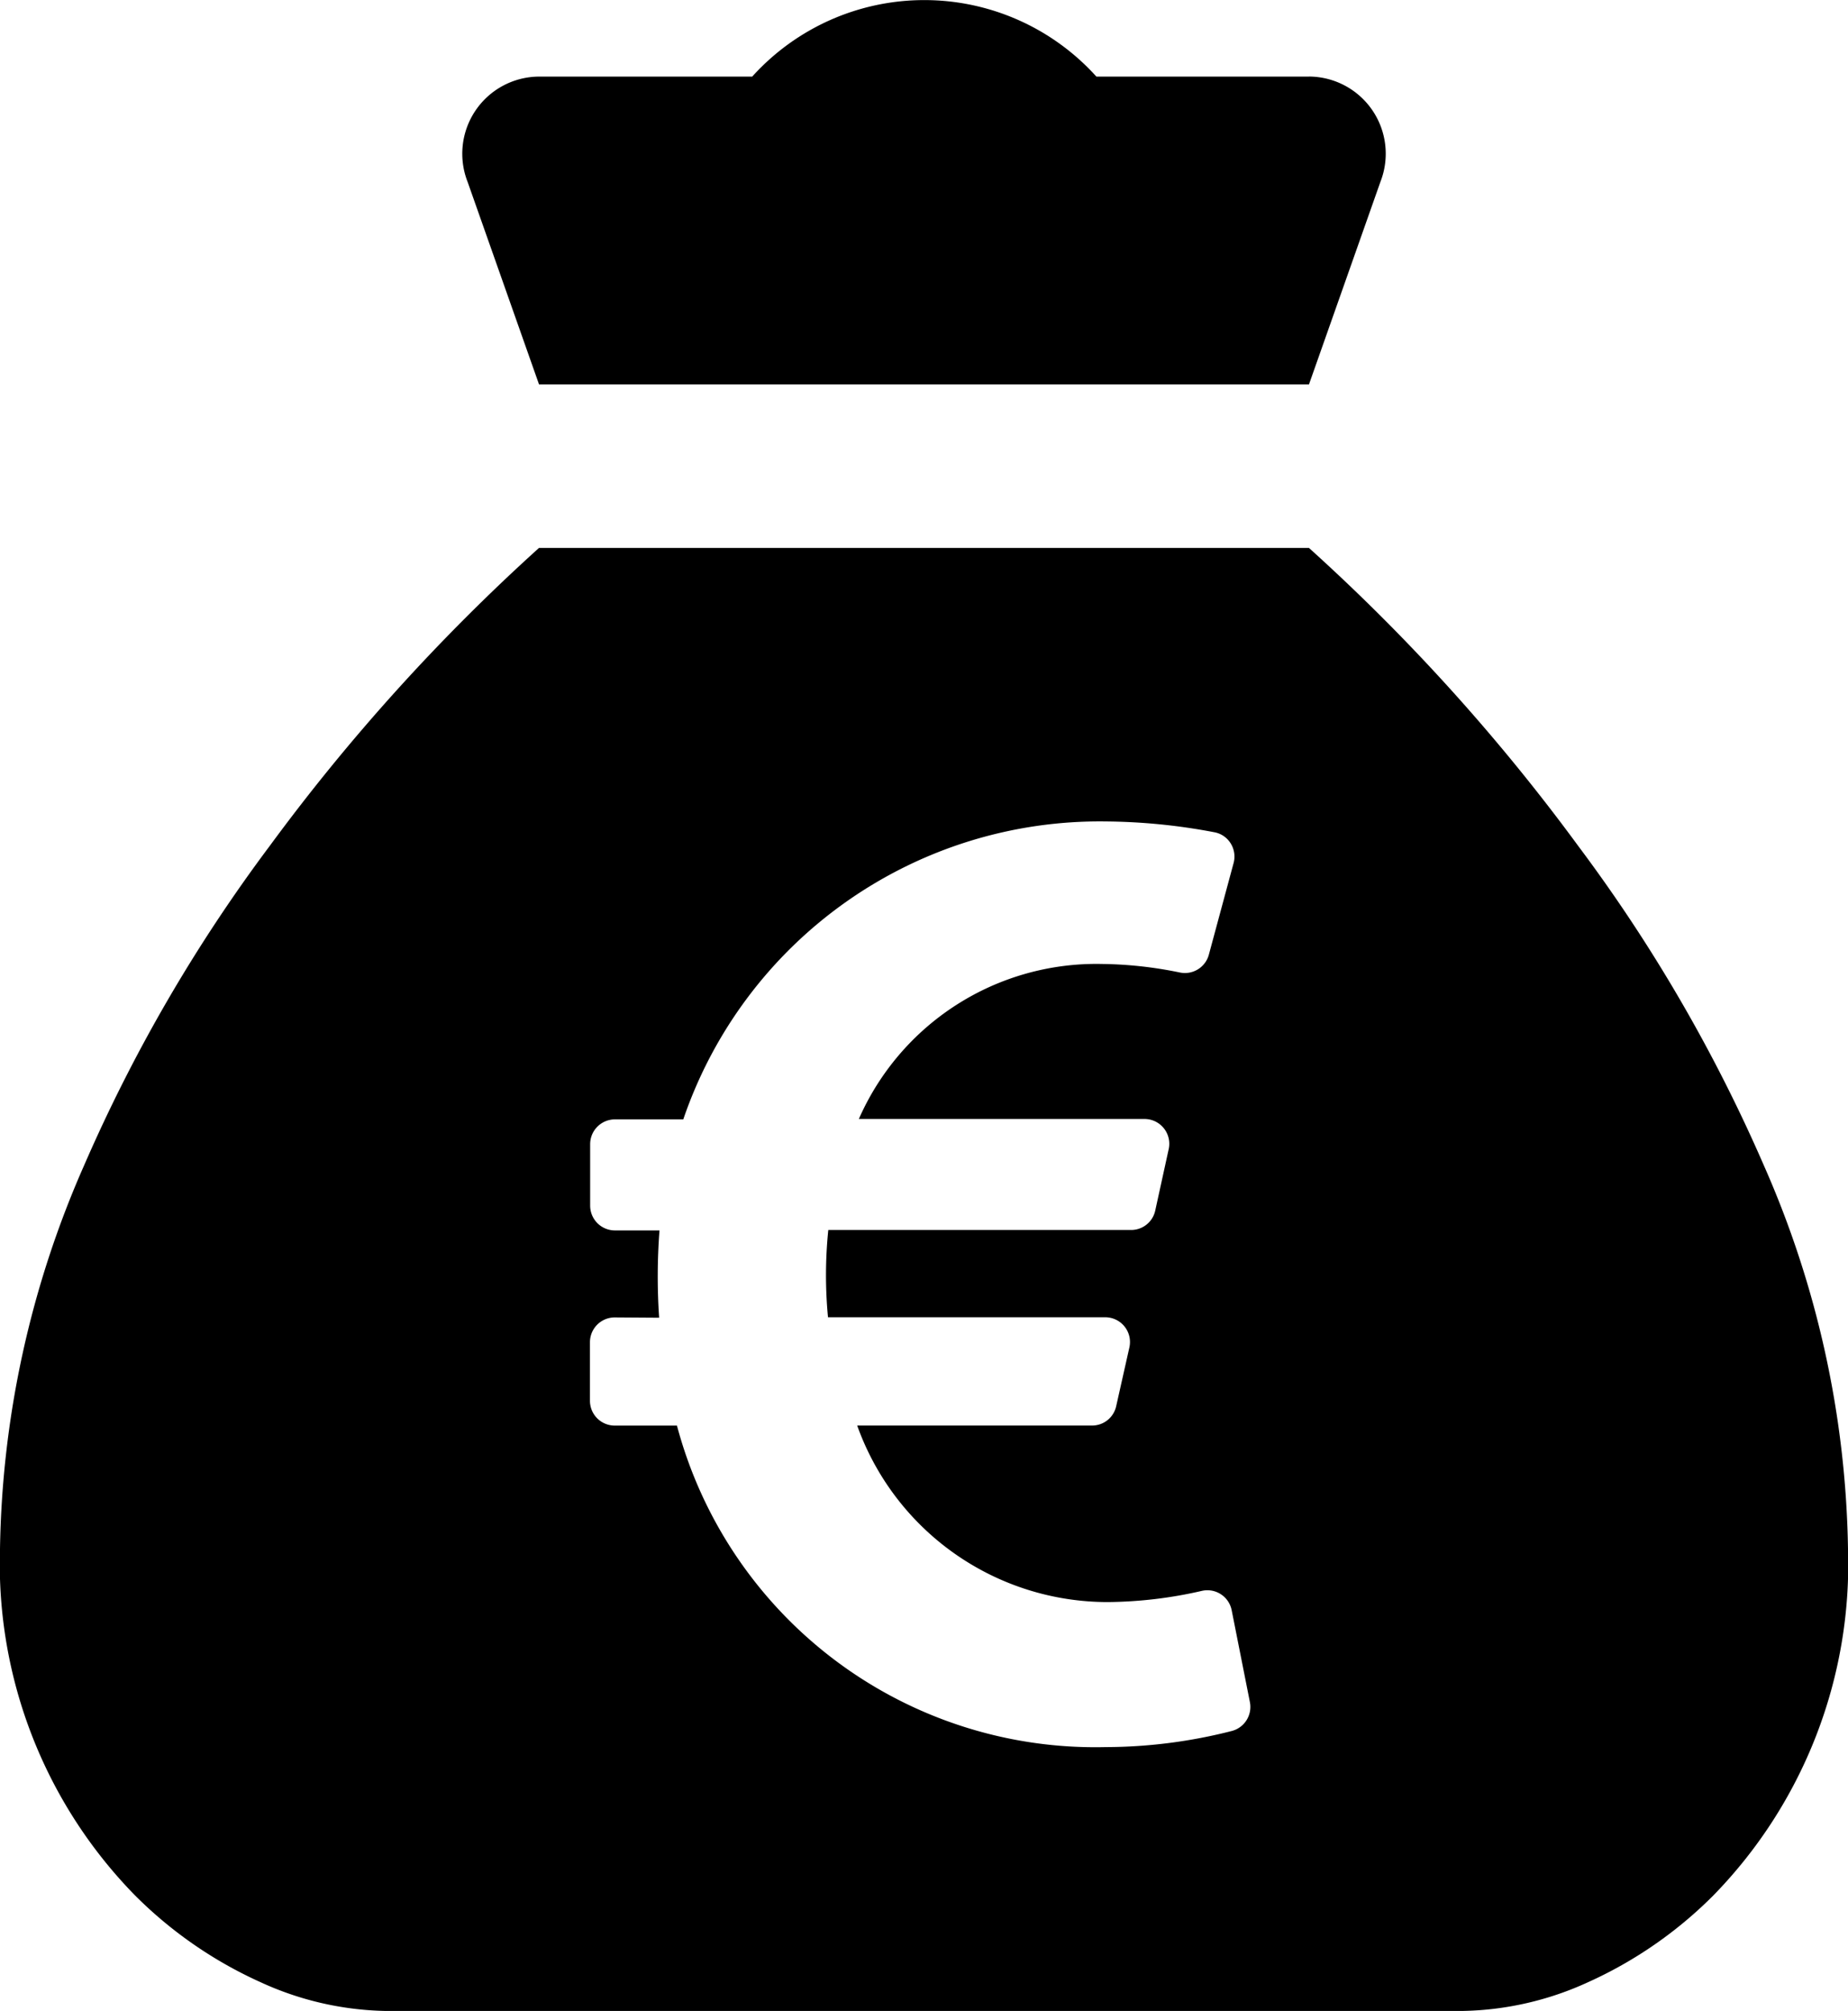 <svg xmlns="http://www.w3.org/2000/svg" width="36.512" height="39.725" viewBox="0 0 36.512 39.725">
  <g id="Groupe_10155" data-name="Groupe 10155" transform="translate(0 0)">
    <path id="Exclusion_2" data-name="Exclusion 2" d="M28.905,28.9H7.606a6.171,6.171,0,0,1-2.465-.571,8.347,8.347,0,0,1-2.473-1.711A9.361,9.361,0,0,1,0,19.775a19.458,19.458,0,0,1,1.664-7.583,31.382,31.382,0,0,1,3.661-6.3A39.221,39.221,0,0,1,10.649,0H25.862a38.966,38.966,0,0,1,5.325,5.894,31.381,31.381,0,0,1,3.661,6.3,19.457,19.457,0,0,1,1.664,7.583,9.365,9.365,0,0,1-2.663,6.844,8.328,8.328,0,0,1-2.472,1.711A6.186,6.186,0,0,1,28.905,28.9Zm-16.759-13.7a.49.49,0,0,0-.49.49v1.157a.49.49,0,0,0,.49.49h1.229a8.553,8.553,0,0,0,8.468,6.351,10.121,10.121,0,0,0,2.493-.318.491.491,0,0,0,.359-.57l-.36-1.815a.489.489,0,0,0-.589-.383,8.556,8.556,0,0,1-1.854.221,5.255,5.255,0,0,1-4.956-3.487h4.639a.487.487,0,0,0,.478-.382l.26-1.157a.489.489,0,0,0-.478-.6H16.359a8.816,8.816,0,0,1,.006-1.724h5.982a.487.487,0,0,0,.478-.385l.266-1.214a.49.49,0,0,0-.478-.594H16.969a5.125,5.125,0,0,1,4.8-3.062,8.007,8.007,0,0,1,1.544.169.49.49,0,0,0,.571-.352l.489-1.811a.491.491,0,0,0-.058-.388.482.482,0,0,0-.323-.22,11.861,11.861,0,0,0-2.15-.213A8.692,8.692,0,0,0,13.5,11.288h-1.35a.49.49,0,0,0-.49.49v1.214a.49.49,0,0,0,.49.49h.88a12.008,12.008,0,0,0-.007,1.724Z" transform="translate(0 10.824)"/>
    <path id="Tracé_7648" data-name="Tracé 7648" d="M44.815,4.029h-4.2a4.58,4.58,0,0,0-6.8,0H29.6A1.524,1.524,0,0,0,28.192,6.11l1.411,4H44.815l1.411-4a1.524,1.524,0,0,0-1.411-2.082Z" transform="translate(-18.953 -2.516)"/>
  </g>
</svg>

